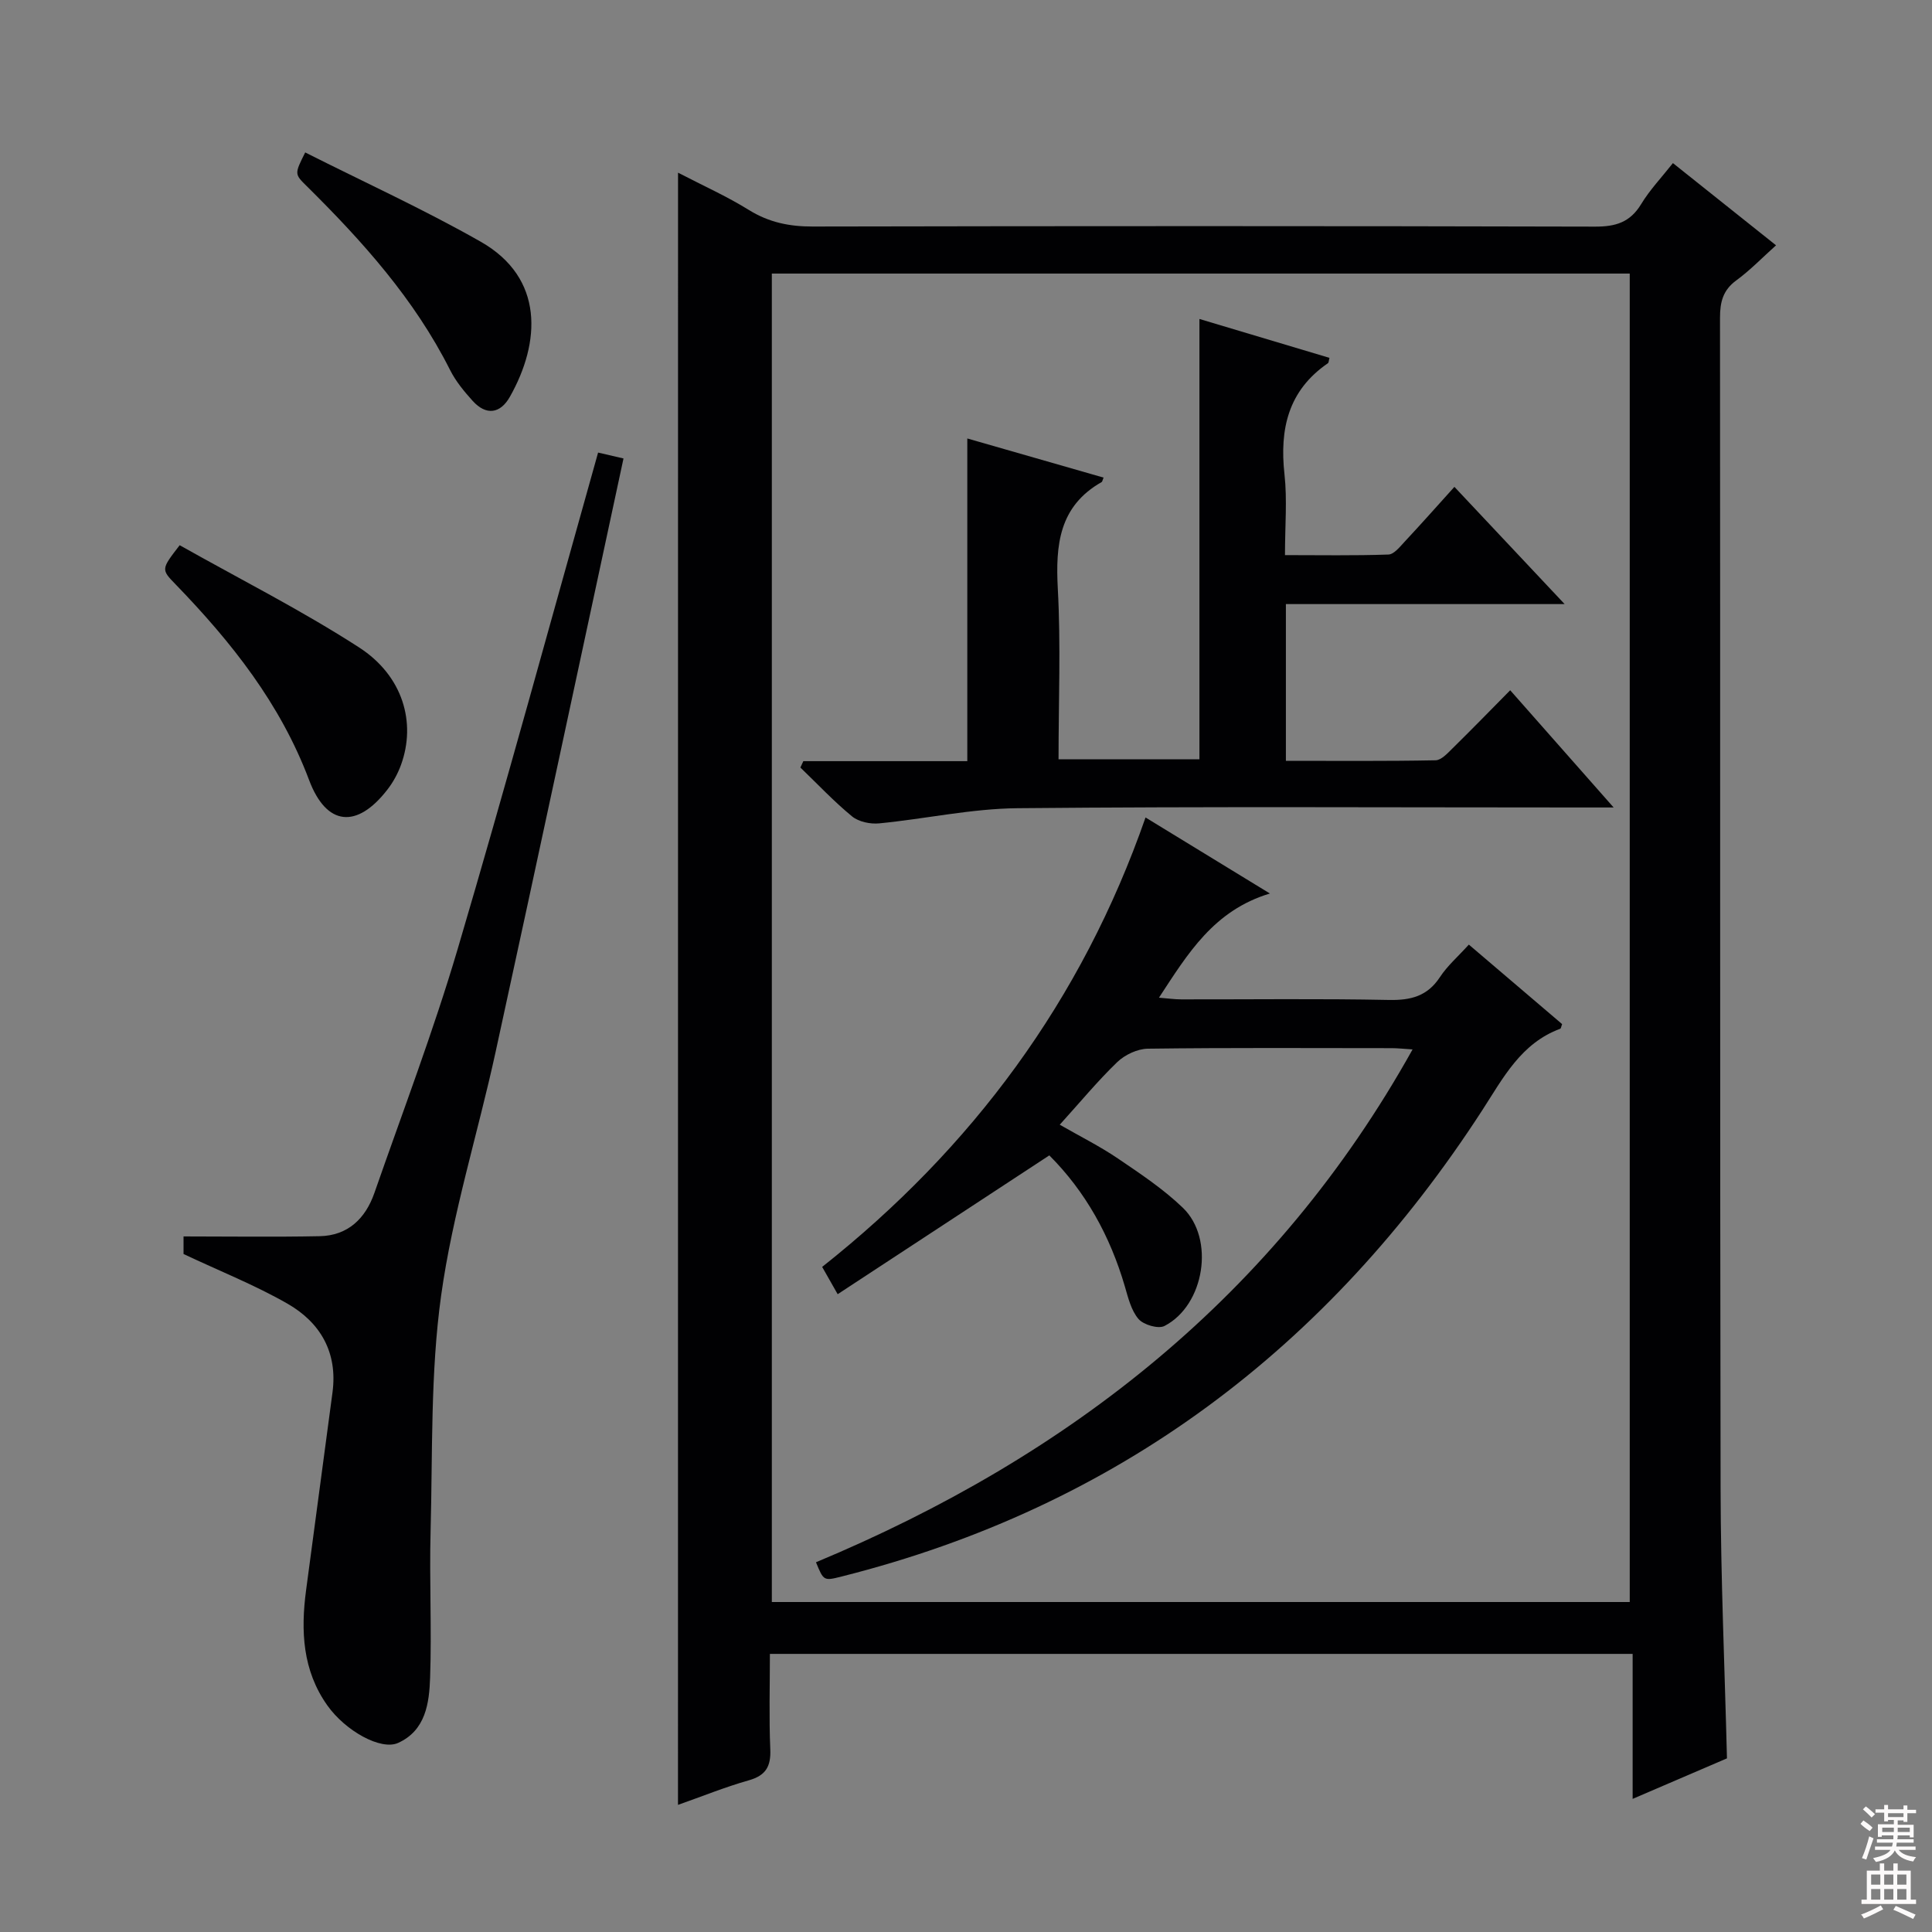 <svg enable-background="new 0 0 400 400" viewBox="0 0 400 400" xmlns="http://www.w3.org/2000/svg"><rect x="0" y="0" width="400" height="400" fill="#808080" stroke="none"/><g fill="#010103"><path d="m140.38 35.75c5.08 2.64 10.07 4.87 14.68 7.73 4.15 2.57 8.38 3.43 13.21 3.42 54-.11 108-.12 161.99.02 4.25.01 7.23-.89 9.51-4.64 1.79-2.96 4.23-5.52 6.59-8.51 7.05 5.62 13.91 11.09 21.35 17.02-2.89 2.59-5.38 5.18-8.24 7.27-2.76 2.02-3.36 4.48-3.36 7.71.07 80.83-.03 161.66.12 242.49.03 18.45.85 36.9 1.32 55.79-6.1 2.62-12.44 5.34-19.53 8.39 0-10.28 0-19.98 0-30.02-59.69 0-118.77 0-178.62 0 0 6.52-.2 13.14.08 19.74.15 3.56-.92 5.44-4.46 6.44-4.91 1.39-9.67 3.33-14.65 5.08.01-112.66.01-224.87.01-337.93zm19.42 20.89v275.04h177.62c0-91.82 0-183.32 0-275.04-59.32 0-118.25 0-177.62 0z"/><path d="m38 259.63c0-1.01 0-2.49 0-3.64 9.51 0 18.86.14 28.19-.05 5.86-.12 9.49-3.68 11.33-8.97 5.84-16.76 12.18-33.39 17.21-50.4 10.05-34.02 19.36-68.25 29.1-102.87 1.49.35 3.17.73 5.26 1.22-8.87 41.23-17.58 82.07-26.48 122.87-3.67 16.85-8.92 33.44-11.28 50.45-2.23 16.04-1.75 32.48-2.18 48.75-.27 10.1.25 20.23-.1 30.33-.18 5.27-.9 10.94-6.62 13.53-3.56 1.62-10.91-2.48-14.65-7.75-5.15-7.25-5.53-15.43-4.41-23.86 1.82-13.65 3.65-27.31 5.47-40.96 1.1-8.27-2.51-14.47-9.34-18.38-6.69-3.83-13.95-6.71-21.5-10.27z"/><path d="m37.2 112.88c12.44 7.01 25.2 13.45 37.14 21.16 9.11 5.89 11.85 15.58 8.69 24.3-.67 1.84-1.66 3.66-2.87 5.2-6.27 8.07-12.57 7.52-16.17-2.05-5.95-15.82-16.08-28.56-27.6-40.47-3.06-3.14-3.04-3.15.81-8.14z"/><path d="m63.19 31.56c12.13 6.12 24.53 11.77 36.33 18.48 13.21 7.52 12.41 20.86 6.04 32.12-1.97 3.48-4.89 3.94-7.7.84-1.77-1.96-3.52-4.08-4.69-6.42-7.37-14.65-18.12-26.62-29.64-38.02-2.57-2.53-2.58-2.52-.34-7z"/><path d="m217.25 239.21c-14.75 9.67-29.05 19.05-43.82 28.74-1.24-2.19-2.11-3.71-3.21-5.65 31.04-24.59 53.75-55.17 66.95-93.05 8.55 5.23 16.67 10.19 25.75 15.74-11.62 3.51-16.96 12.39-22.97 21.57 1.87.15 3.25.35 4.63.35 14.33.02 28.66-.17 42.98.12 4.55.09 7.97-.78 10.57-4.74 1.53-2.33 3.71-4.22 5.98-6.72 6.55 5.58 12.94 11.03 19.31 16.46-.18.46-.22.89-.39.96-8.13 3.01-11.8 10.16-16.14 16.87-31.83 49.13-75.46 82.13-132.6 96.53-3.76.95-3.76.93-5.35-2.94 52.4-21.88 95.08-55.18 123.52-106.18-1.88-.12-3.11-.26-4.33-.26-16.83-.01-33.66-.11-50.48.11-2.15.03-4.74 1.25-6.32 2.76-4.06 3.91-7.67 8.29-11.92 12.98 4.18 2.4 8.27 4.44 12.02 6.98 4.66 3.16 9.43 6.33 13.46 10.21 6.7 6.43 4.49 20.21-3.8 24.48-1.28.66-4.33-.24-5.37-1.44-1.52-1.77-2.15-4.41-2.84-6.78-3.05-10.41-8.12-19.59-15.63-27.1z"/><path d="m266.23 125.07v32.45c10.43 0 20.71.09 30.98-.11 1.21-.02 2.51-1.48 3.55-2.5 3.91-3.84 7.74-7.78 11.91-12 7.01 7.95 13.79 15.62 21.42 24.27-2.96 0-4.7 0-6.43 0-38.99 0-77.99-.22-116.98.15-9.56.09-19.08 2.21-28.65 3.14-1.83.18-4.23-.31-5.6-1.43-3.79-3.11-7.17-6.72-10.72-10.13.2-.44.41-.88.61-1.32h33.95c0-22.6 0-44.49 0-66.81 9.46 2.72 18.81 5.4 28.21 8.1-.25.63-.27.86-.39.92-8.83 5.01-9.57 13.01-9.08 22.13.63 11.61.15 23.27.15 35.28h29.17c0-30.35 0-60.55 0-91.17 8.9 2.66 17.91 5.35 26.92 8.05-.15.54-.13.98-.33 1.12-8.22 5.64-10.02 13.62-8.98 23.01.58 5.26.1 10.63.1 16.71 7.27 0 14.35.13 21.42-.12 1.16-.04 2.39-1.62 3.38-2.68 3.38-3.62 6.67-7.33 10.28-11.33 7.57 8.05 14.79 15.73 22.82 24.27-19.87 0-38.59 0-57.71 0z"/></g><path d="m385.2 377.6.6-.7c.6.4 1.3.9 1.9 1.5l-.6.7c-.8-.5-1.4-1-1.9-1.5zm.3 7.1c.6-1.4 1.1-2.9 1.5-4.5.3.1.6.3.9.4-.5 1.4-1 2.9-1.5 4.4zm.2-10.1.6-.6c.7.5 1.3 1.1 1.9 1.6l-.7.7c-.6-.6-1.2-1.2-1.8-1.7zm8.4-.8h.8v.9h1.8v.7h-1.8v1.8h-.8v-.3h-1.2v.9h3.3v2.6h-.8v-.4h-2.5c0 .3 0 .6-.1.8h3.4v.7h-3.5c0 .3-.1.6-.1.8h4v.7h-3.5c.7.9 1.9 1.3 3.6 1.5-.2.2-.4.5-.6.9-1.9-.3-3.2-1.1-3.8-2.3-.5 1.1-1.8 2-3.9 2.4-.2-.3-.4-.5-.6-.8 1.9-.4 3.1-.9 3.6-1.7h-3.2v-.7h3.5c.1-.2.1-.5.2-.8h-3.3v-.7h3.4c0-.2 0-.5 0-.8h-2.4v.3h-.8v-2.6h3.3v-.9h-1.2v.3h-.8v-1.8h-1.8v-.7h1.8v-.9h.8v.9h3.2zm-4.4 5.5h2.4c0-.3 0-.6 0-.9h-2.4zm1.2-3.1h3.2v-.8h-3.2zm4.4 2.2h-2.4v.9h2.5v-.9z" fill="#fcfafa"/><path d="m389.2 385.8h.9v1.5h1.9v-1.5h.9v1.5h2.7v6h1.1v.9h-11.3v-.9h1.1v-6h2.7zm.2 8.7.5.8c-1.2.6-2.5 1.3-4 1.9-.2-.3-.3-.6-.6-.8 1.6-.6 3-1.3 4.1-1.9zm-2-4.3h1.9v-2.1h-1.9zm0 3.1h1.9v-2.2h-1.9zm2.7-3.1h1.9v-2.1h-1.9zm0 3.1h1.9v-2.2h-1.9zm2.4 1.3c1.4.6 2.7 1.2 4.1 1.8l-.5.9c-1.5-.7-2.8-1.4-4.1-1.9zm2.2-6.5h-1.9v2.1h1.9zm-1.9 5.2h1.9v-2.2h-1.9z" fill="#fcfafa"/></svg>